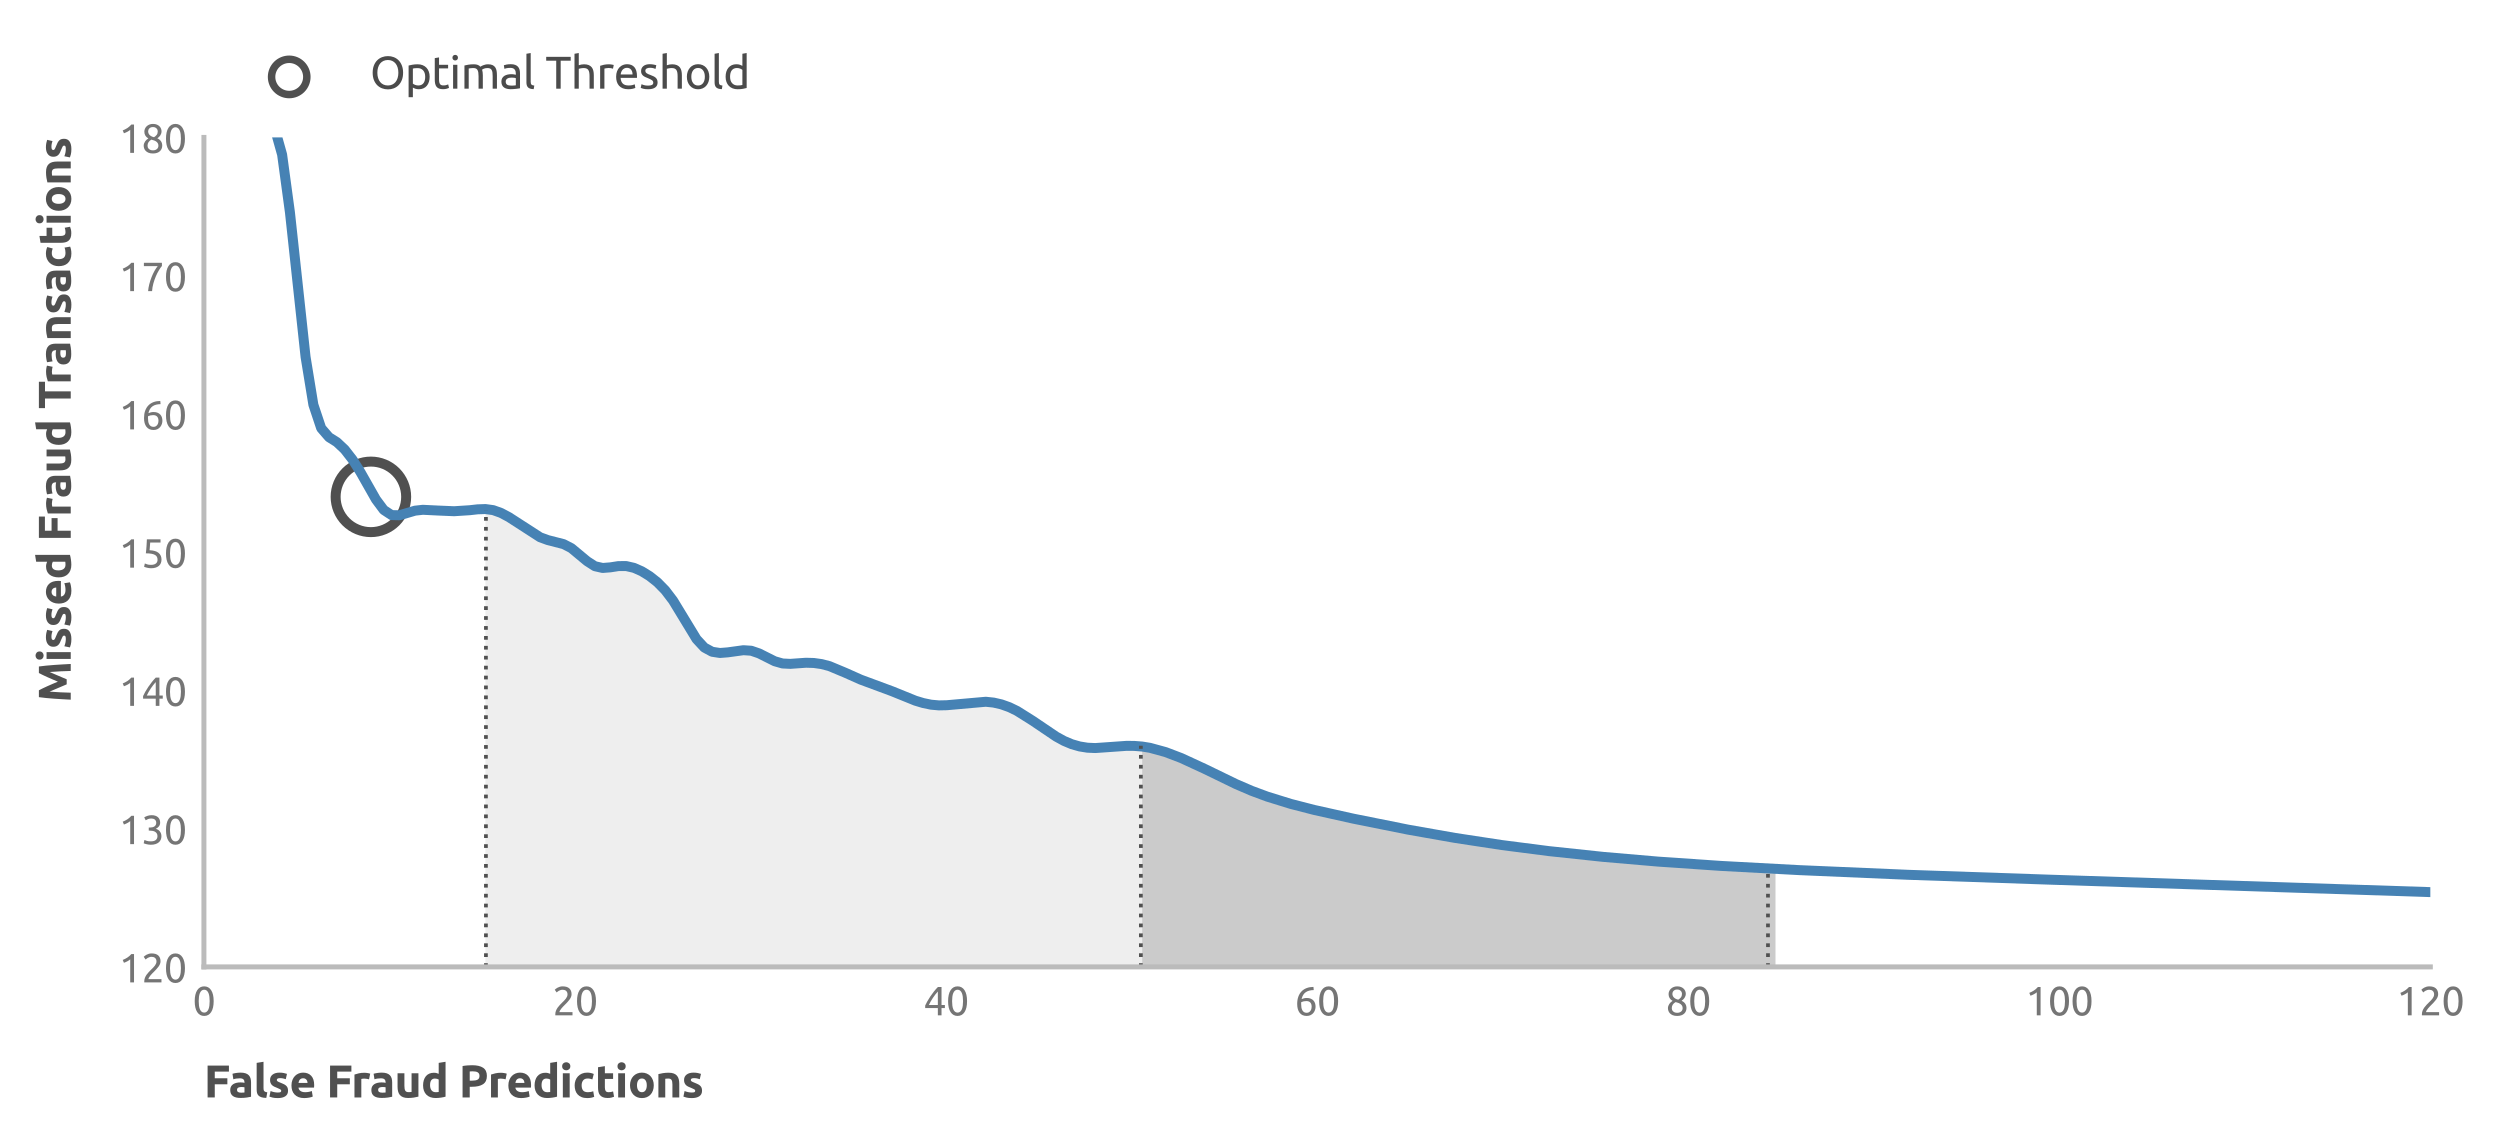 <?xml version="1.0" encoding="utf-8" standalone="no"?>
<!DOCTYPE svg PUBLIC "-//W3C//DTD SVG 1.1//EN"
  "http://www.w3.org/Graphics/SVG/1.1/DTD/svg11.dtd">
<svg xmlns:xlink="http://www.w3.org/1999/xlink" width="501.255pt" height="228.904pt" viewBox="0 0 501.255 228.904" xmlns="http://www.w3.org/2000/svg" version="1.1">
 <defs>
  <style type="text/css">*{stroke-linejoin: round; stroke-linecap: butt}</style>
 </defs>
 <g id="figure_1">
  <g id="patch_1">
   <path d="M 0 228.904 
L 501.255 228.904 
L 501.255 0 
L 0 0 
L 0 228.904 
z
" style="fill: none"/>
  </g>
  <g id="axes_1">
   <g id="patch_2">
    <path d="M 40.886 193.868 
L 487.286 193.868 
L 487.286 27.548 
L 40.886 27.548 
L 40.886 193.868 
z
" style="fill: none"/>
   </g>
   <g id="matplotlib.axis_1">
    <g id="xtick_1">
     <g id="text_1">
      <!-- 0 -->
      <g style="fill: #757575" transform="translate(38.63 203.576) scale(0.08 -0.08)">
       <defs>
        <path id="Ubuntu-30" d="M 320 2221 
Q 320 3334 713 3936 
Q 1107 4538 1805 4538 
Q 2502 4538 2896 3936 
Q 3290 3334 3290 2221 
Q 3290 1107 2896 505 
Q 2502 -96 1805 -96 
Q 1107 -96 713 505 
Q 320 1107 320 2221 
z
M 2662 2221 
Q 2662 2586 2620 2912 
Q 2579 3238 2480 3481 
Q 2381 3725 2214 3869 
Q 2048 4013 1805 4013 
Q 1562 4013 1395 3869 
Q 1229 3725 1129 3481 
Q 1030 3238 988 2912 
Q 947 2586 947 2221 
Q 947 1856 988 1529 
Q 1030 1203 1129 960 
Q 1229 717 1395 573 
Q 1562 429 1805 429 
Q 2048 429 2214 573 
Q 2381 717 2480 960 
Q 2579 1203 2620 1529 
Q 2662 1856 2662 2221 
z
" transform="scale(0.016)"/>
       </defs>
       <use xlink:href="#Ubuntu-30"/>
      </g>
     </g>
    </g>
    <g id="xtick_2">
     <g id="text_2">
      <!-- 20 -->
      <g style="fill: #757575" transform="translate(110.773 203.576) scale(0.08 -0.08)">
       <defs>
        <path id="Ubuntu-32" d="M 2989 3302 
Q 2989 3072 2896 2857 
Q 2803 2643 2649 2435 
Q 2496 2227 2304 2025 
Q 2112 1824 1920 1632 
Q 1811 1523 1667 1376 
Q 1523 1229 1395 1069 
Q 1267 909 1180 761 
Q 1094 614 1094 506 
L 3136 506 
L 3136 0 
L 448 0 
Q 442 38 442 76 
Q 442 115 442 147 
Q 442 448 541 707 
Q 640 966 800 1196 
Q 960 1427 1158 1632 
Q 1357 1837 1549 2029 
Q 1709 2182 1853 2332 
Q 1997 2483 2109 2633 
Q 2221 2784 2288 2944 
Q 2355 3104 2355 3283 
Q 2355 3475 2294 3609 
Q 2234 3744 2131 3833 
Q 2029 3923 1891 3964 
Q 1754 4006 1600 4006 
Q 1414 4006 1260 3955 
Q 1107 3904 985 3837 
Q 864 3770 781 3696 
Q 698 3622 653 3584 
L 358 4006 
Q 416 4070 531 4163 
Q 646 4256 806 4339 
Q 966 4422 1164 4480 
Q 1363 4538 1594 4538 
Q 2291 4538 2640 4214 
Q 2989 3891 2989 3302 
z
" transform="scale(0.016)"/>
       </defs>
       <use xlink:href="#Ubuntu-32"/>
       <use xlink:href="#Ubuntu-30" x="56.4"/>
      </g>
     </g>
    </g>
    <g id="xtick_3">
     <g id="text_3">
      <!-- 40 -->
      <g style="fill: #757575" transform="translate(185.173 203.576) scale(0.08 -0.08)">
       <defs>
        <path id="Ubuntu-34" d="M 256 1536 
Q 378 1818 589 2192 
Q 800 2566 1065 2963 
Q 1331 3360 1635 3744 
Q 1939 4128 2246 4435 
L 2816 4435 
L 2816 1619 
L 3341 1619 
L 3341 1133 
L 2816 1133 
L 2816 0 
L 2240 0 
L 2240 1133 
L 256 1133 
L 256 1536 
z
M 2240 3731 
Q 2048 3526 1853 3273 
Q 1658 3021 1472 2745 
Q 1286 2470 1123 2182 
Q 960 1894 832 1619 
L 2240 1619 
L 2240 3731 
z
" transform="scale(0.016)"/>
       </defs>
       <use xlink:href="#Ubuntu-34"/>
       <use xlink:href="#Ubuntu-30" x="56.4"/>
      </g>
     </g>
    </g>
    <g id="xtick_4">
     <g id="text_4">
      <!-- 60 -->
      <g style="fill: #757575" transform="translate(259.573 203.576) scale(0.08 -0.08)">
       <defs>
        <path id="Ubuntu-36" d="M 403 1779 
Q 403 2426 582 2922 
Q 762 3418 1091 3757 
Q 1421 4096 1891 4272 
Q 2362 4448 2950 4454 
L 2995 3955 
Q 2618 3949 2307 3872 
Q 1997 3795 1753 3628 
Q 1510 3462 1344 3196 
Q 1178 2931 1094 2541 
Q 1261 2618 1469 2669 
Q 1677 2720 1901 2720 
Q 2278 2720 2540 2605 
Q 2803 2490 2969 2301 
Q 3136 2112 3209 1865 
Q 3283 1619 3283 1350 
Q 3283 1107 3200 851 
Q 3117 595 2947 384 
Q 2778 173 2515 38 
Q 2253 -96 1894 -96 
Q 1165 -96 784 403 
Q 403 902 403 1779 
z
M 1837 2234 
Q 1613 2234 1421 2192 
Q 1229 2150 1037 2067 
Q 1030 1997 1027 1923 
Q 1024 1850 1024 1779 
Q 1024 1498 1062 1248 
Q 1101 998 1200 809 
Q 1299 621 1465 509 
Q 1632 397 1888 397 
Q 2099 397 2246 486 
Q 2394 576 2490 717 
Q 2586 858 2627 1021 
Q 2669 1184 2669 1338 
Q 2669 1773 2461 2003 
Q 2253 2234 1837 2234 
z
" transform="scale(0.016)"/>
       </defs>
       <use xlink:href="#Ubuntu-36"/>
       <use xlink:href="#Ubuntu-30" x="56.4"/>
      </g>
     </g>
    </g>
    <g id="xtick_5">
     <g id="text_5">
      <!-- 80 -->
      <g style="fill: #757575" transform="translate(333.973 203.576) scale(0.08 -0.08)">
       <defs>
        <path id="Ubuntu-38" d="M 3258 1152 
Q 3258 883 3165 656 
Q 3072 429 2889 259 
Q 2707 90 2432 -3 
Q 2157 -96 1798 -96 
Q 1382 -96 1104 22 
Q 826 141 659 320 
Q 493 499 422 713 
Q 352 928 352 1120 
Q 352 1306 413 1475 
Q 474 1645 573 1792 
Q 672 1939 803 2057 
Q 934 2176 1082 2266 
Q 454 2624 454 3322 
Q 454 3565 550 3785 
Q 646 4006 822 4172 
Q 998 4339 1248 4438 
Q 1498 4538 1805 4538 
Q 2163 4538 2419 4429 
Q 2675 4320 2838 4150 
Q 3002 3981 3075 3776 
Q 3149 3571 3149 3379 
Q 3149 3194 3094 3030 
Q 3040 2867 2947 2726 
Q 2854 2586 2736 2477 
Q 2618 2368 2490 2285 
Q 3245 1926 3258 1152 
z
M 954 1114 
Q 954 998 995 873 
Q 1037 749 1139 643 
Q 1242 538 1402 467 
Q 1562 397 1805 397 
Q 2022 397 2185 461 
Q 2349 525 2451 624 
Q 2554 723 2605 851 
Q 2656 979 2656 1114 
Q 2656 1318 2579 1472 
Q 2502 1626 2358 1741 
Q 2214 1856 2012 1936 
Q 1811 2016 1555 2074 
Q 1267 1914 1110 1677 
Q 954 1440 954 1114 
z
M 2554 3386 
Q 2554 3482 2512 3597 
Q 2470 3712 2380 3811 
Q 2291 3910 2150 3977 
Q 2010 4045 1805 4045 
Q 1600 4045 1456 3981 
Q 1312 3917 1222 3817 
Q 1133 3718 1091 3600 
Q 1050 3482 1050 3366 
Q 1050 3226 1101 3085 
Q 1152 2944 1261 2822 
Q 1370 2701 1546 2605 
Q 1722 2509 1965 2451 
Q 2234 2611 2394 2825 
Q 2554 3040 2554 3386 
z
" transform="scale(0.016)"/>
       </defs>
       <use xlink:href="#Ubuntu-38"/>
       <use xlink:href="#Ubuntu-30" x="56.4"/>
      </g>
     </g>
    </g>
    <g id="xtick_6">
     <g id="text_6">
      <!-- 100 -->
      <g style="fill: #757575" transform="translate(406.117 203.576) scale(0.08 -0.08)">
       <defs>
        <path id="Ubuntu-31" d="M 595 3520 
Q 960 3661 1305 3881 
Q 1651 4102 1939 4435 
L 2362 4435 
L 2362 0 
L 1766 0 
L 1766 3610 
Q 1690 3539 1578 3462 
Q 1466 3386 1334 3315 
Q 1203 3245 1059 3181 
Q 915 3117 781 3072 
L 595 3520 
z
" transform="scale(0.016)"/>
       </defs>
       <use xlink:href="#Ubuntu-31"/>
       <use xlink:href="#Ubuntu-30" x="56.4"/>
       <use xlink:href="#Ubuntu-30" x="112.8"/>
      </g>
     </g>
    </g>
    <g id="xtick_7">
     <g id="text_7">
      <!-- 120 -->
      <g style="fill: #757575" transform="translate(480.517 203.576) scale(0.08 -0.08)">
       <use xlink:href="#Ubuntu-31"/>
       <use xlink:href="#Ubuntu-32" x="56.4"/>
       <use xlink:href="#Ubuntu-30" x="112.8"/>
      </g>
     </g>
    </g>
    <g id="text_8">
     <!-- False Fraud Predictions -->
     <g style="fill: #505050" transform="translate(40.886 220.039) scale(0.09 -0.09)">
      <defs>
       <path id="Ubuntu-Bold-46" d="M 512 0 
L 512 4435 
L 3482 4435 
L 3482 3597 
L 1510 3597 
L 1510 2669 
L 3264 2669 
L 3264 1830 
L 1510 1830 
L 1510 0 
L 512 0 
z
" transform="scale(0.016)"/>
       <path id="Ubuntu-Bold-61" d="M 1734 666 
Q 1875 666 2003 672 
Q 2131 678 2208 691 
L 2208 1414 
Q 2150 1427 2035 1440 
Q 1920 1453 1824 1453 
Q 1690 1453 1571 1437 
Q 1453 1421 1363 1376 
Q 1274 1331 1222 1254 
Q 1171 1178 1171 1062 
Q 1171 838 1321 752 
Q 1472 666 1734 666 
z
M 1658 3456 
Q 2080 3456 2361 3360 
Q 2643 3264 2812 3085 
Q 2982 2906 3052 2650 
Q 3123 2394 3123 2080 
L 3123 96 
Q 2918 51 2553 -9 
Q 2189 -70 1670 -70 
Q 1344 -70 1078 -12 
Q 813 45 621 176 
Q 429 307 326 518 
Q 224 730 224 1037 
Q 224 1331 342 1536 
Q 461 1741 659 1862 
Q 858 1984 1114 2038 
Q 1370 2093 1645 2093 
Q 1830 2093 1974 2077 
Q 2118 2061 2208 2035 
L 2208 2125 
Q 2208 2368 2061 2515 
Q 1914 2662 1549 2662 
Q 1306 2662 1069 2627 
Q 832 2592 659 2528 
L 538 3296 
Q 621 3322 745 3350 
Q 870 3379 1017 3401 
Q 1165 3424 1328 3440 
Q 1491 3456 1658 3456 
z
" transform="scale(0.016)"/>
       <path id="Ubuntu-Bold-6c" d="M 1792 -64 
Q 1376 -58 1117 25 
Q 858 109 707 259 
Q 557 410 502 624 
Q 448 838 448 1107 
L 448 4813 
L 1402 4966 
L 1402 1299 
Q 1402 1171 1421 1068 
Q 1440 966 1494 896 
Q 1549 826 1651 781 
Q 1754 736 1926 723 
L 1792 -64 
z
" transform="scale(0.016)"/>
       <path id="Ubuntu-Bold-73" d="M 1414 685 
Q 1677 685 1785 736 
Q 1894 787 1894 934 
Q 1894 1050 1753 1136 
Q 1613 1222 1325 1331 
Q 1101 1414 918 1504 
Q 736 1594 608 1718 
Q 480 1843 409 2016 
Q 339 2189 339 2432 
Q 339 2906 691 3181 
Q 1043 3456 1658 3456 
Q 1965 3456 2246 3401 
Q 2528 3347 2694 3283 
L 2528 2541 
Q 2362 2598 2166 2643 
Q 1971 2688 1728 2688 
Q 1280 2688 1280 2438 
Q 1280 2381 1299 2336 
Q 1318 2291 1376 2249 
Q 1434 2208 1533 2160 
Q 1632 2112 1786 2054 
Q 2099 1939 2304 1827 
Q 2509 1715 2627 1584 
Q 2746 1453 2794 1293 
Q 2842 1133 2842 922 
Q 2842 422 2467 166 
Q 2093 -90 1408 -90 
Q 960 -90 662 -13 
Q 365 64 250 115 
L 410 890 
Q 653 794 909 739 
Q 1165 685 1414 685 
z
" transform="scale(0.016)"/>
       <path id="Ubuntu-Bold-65" d="M 288 1658 
Q 288 2106 425 2442 
Q 563 2778 787 3002 
Q 1011 3226 1302 3341 
Q 1594 3456 1901 3456 
Q 2618 3456 3034 3017 
Q 3450 2579 3450 1728 
Q 3450 1645 3443 1545 
Q 3437 1446 3430 1370 
L 1267 1370 
Q 1299 1075 1542 902 
Q 1786 730 2195 730 
Q 2458 730 2710 778 
Q 2963 826 3123 896 
L 3251 122 
Q 3174 83 3046 44 
Q 2918 6 2761 -22 
Q 2605 -51 2425 -70 
Q 2246 -90 2067 -90 
Q 1613 -90 1277 44 
Q 941 179 720 412 
Q 499 646 393 966 
Q 288 1286 288 1658 
z
M 2528 2022 
Q 2522 2144 2486 2259 
Q 2451 2374 2377 2464 
Q 2304 2554 2192 2611 
Q 2080 2669 1914 2669 
Q 1754 2669 1638 2614 
Q 1523 2560 1446 2470 
Q 1370 2381 1328 2262 
Q 1286 2144 1267 2022 
L 2528 2022 
z
" transform="scale(0.016)"/>
       <path id="Ubuntu-Bold-20" transform="scale(0.016)"/>
       <path id="Ubuntu-Bold-72" d="M 2477 2522 
Q 2349 2554 2176 2589 
Q 2003 2624 1805 2624 
Q 1715 2624 1590 2608 
Q 1466 2592 1402 2573 
L 1402 0 
L 448 0 
L 448 3187 
Q 704 3277 1053 3357 
Q 1402 3437 1830 3437 
Q 1907 3437 2016 3427 
Q 2125 3418 2233 3402 
Q 2342 3386 2451 3363 
Q 2560 3341 2637 3309 
L 2477 2522 
z
" transform="scale(0.016)"/>
       <path id="Ubuntu-Bold-75" d="M 3322 115 
Q 3078 45 2694 -16 
Q 2310 -77 1888 -77 
Q 1459 -77 1174 38 
Q 890 154 723 362 
Q 557 570 486 858 
Q 416 1146 416 1491 
L 416 3366 
L 1370 3366 
L 1370 1606 
Q 1370 1146 1491 941 
Q 1613 736 1946 736 
Q 2048 736 2163 745 
Q 2278 755 2368 768 
L 2368 3366 
L 3322 3366 
L 3322 115 
z
" transform="scale(0.016)"/>
       <path id="Ubuntu-Bold-64" d="M 1261 1709 
Q 1261 1267 1459 998 
Q 1658 730 2048 730 
Q 2176 730 2285 739 
Q 2394 749 2464 762 
L 2464 2496 
Q 2374 2554 2230 2592 
Q 2086 2630 1939 2630 
Q 1261 2630 1261 1709 
z
M 3418 109 
Q 3290 70 3123 35 
Q 2957 0 2774 -25 
Q 2592 -51 2403 -67 
Q 2214 -83 2042 -83 
Q 1626 -83 1299 38 
Q 973 160 749 387 
Q 525 614 406 937 
Q 288 1261 288 1664 
Q 288 2074 390 2403 
Q 493 2733 685 2963 
Q 877 3194 1155 3315 
Q 1434 3437 1792 3437 
Q 1990 3437 2147 3398 
Q 2304 3360 2464 3290 
L 2464 4813 
L 3418 4966 
L 3418 109 
z
" transform="scale(0.016)"/>
       <path id="Ubuntu-Bold-50" d="M 1843 4486 
Q 2835 4486 3366 4137 
Q 3898 3789 3898 2995 
Q 3898 2195 3360 1840 
Q 2822 1485 1824 1485 
L 1510 1485 
L 1510 0 
L 512 0 
L 512 4371 
Q 838 4435 1203 4460 
Q 1568 4486 1843 4486 
z
M 1907 3635 
Q 1798 3635 1692 3628 
Q 1587 3622 1510 3616 
L 1510 2336 
L 1824 2336 
Q 2342 2336 2604 2477 
Q 2867 2618 2867 3002 
Q 2867 3187 2800 3308 
Q 2733 3430 2608 3504 
Q 2483 3578 2304 3606 
Q 2125 3635 1907 3635 
z
" transform="scale(0.016)"/>
       <path id="Ubuntu-Bold-69" d="M 1402 0 
L 448 0 
L 448 3366 
L 1402 3366 
L 1402 0 
z
M 1491 4339 
Q 1491 4077 1321 3926 
Q 1152 3776 922 3776 
Q 691 3776 521 3926 
Q 352 4077 352 4339 
Q 352 4602 521 4752 
Q 691 4902 922 4902 
Q 1152 4902 1321 4752 
Q 1491 4602 1491 4339 
z
" transform="scale(0.016)"/>
       <path id="Ubuntu-Bold-63" d="M 288 1683 
Q 288 2048 406 2371 
Q 525 2694 749 2934 
Q 973 3174 1293 3315 
Q 1613 3456 2022 3456 
Q 2291 3456 2515 3408 
Q 2739 3360 2950 3270 
L 2752 2509 
Q 2618 2560 2458 2598 
Q 2298 2637 2099 2637 
Q 1677 2637 1469 2374 
Q 1261 2112 1261 1683 
Q 1261 1229 1456 979 
Q 1651 730 2138 730 
Q 2310 730 2508 762 
Q 2707 794 2874 864 
L 3008 83 
Q 2842 13 2592 -38 
Q 2342 -90 2042 -90 
Q 1581 -90 1248 48 
Q 915 186 700 422 
Q 486 659 387 982 
Q 288 1306 288 1683 
z
" transform="scale(0.016)"/>
       <path id="Ubuntu-Bold-74" d="M 416 4205 
L 1370 4358 
L 1370 3366 
L 2515 3366 
L 2515 2573 
L 1370 2573 
L 1370 1389 
Q 1370 1088 1475 909 
Q 1581 730 1901 730 
Q 2054 730 2217 758 
Q 2381 787 2515 838 
L 2650 96 
Q 2477 26 2265 -25 
Q 2054 -77 1747 -77 
Q 1357 -77 1101 28 
Q 845 134 691 323 
Q 538 512 477 781 
Q 416 1050 416 1376 
L 416 4205 
z
" transform="scale(0.016)"/>
       <path id="Ubuntu-Bold-6f" d="M 3597 1690 
Q 3597 1293 3481 963 
Q 3366 634 3148 400 
Q 2931 166 2627 38 
Q 2323 -90 1946 -90 
Q 1574 -90 1270 38 
Q 966 166 748 400 
Q 531 634 409 963 
Q 288 1293 288 1690 
Q 288 2086 413 2412 
Q 538 2739 758 2969 
Q 979 3200 1283 3328 
Q 1587 3456 1946 3456 
Q 2310 3456 2614 3328 
Q 2918 3200 3136 2969 
Q 3354 2739 3475 2412 
Q 3597 2086 3597 1690 
z
M 2624 1690 
Q 2624 2131 2448 2384 
Q 2272 2637 1946 2637 
Q 1619 2637 1440 2384 
Q 1261 2131 1261 1690 
Q 1261 1248 1440 989 
Q 1619 730 1946 730 
Q 2272 730 2448 989 
Q 2624 1248 2624 1690 
z
" transform="scale(0.016)"/>
       <path id="Ubuntu-Bold-6e" d="M 448 3251 
Q 691 3322 1075 3382 
Q 1459 3443 1882 3443 
Q 2310 3443 2595 3331 
Q 2880 3219 3046 3014 
Q 3213 2810 3283 2528 
Q 3354 2246 3354 1901 
L 3354 0 
L 2400 0 
L 2400 1786 
Q 2400 2246 2278 2438 
Q 2157 2630 1824 2630 
Q 1722 2630 1606 2620 
Q 1491 2611 1402 2598 
L 1402 0 
L 448 0 
L 448 3251 
z
" transform="scale(0.016)"/>
      </defs>
      <use xlink:href="#Ubuntu-Bold-46"/>
      <use xlink:href="#Ubuntu-Bold-61" x="55.025"/>
      <use xlink:href="#Ubuntu-Bold-6c" x="110.325"/>
      <use xlink:href="#Ubuntu-Bold-73" x="141.925"/>
      <use xlink:href="#Ubuntu-Bold-65" x="190.425"/>
      <use xlink:href="#Ubuntu-Bold-20" x="248.825"/>
      <use xlink:href="#Ubuntu-Bold-46" x="272.825"/>
      <use xlink:href="#Ubuntu-Bold-72" x="328.225"/>
      <use xlink:href="#Ubuntu-Bold-61" x="369.425"/>
      <use xlink:href="#Ubuntu-Bold-75" x="424.725"/>
      <use xlink:href="#Ubuntu-Bold-64" x="483.625"/>
      <use xlink:href="#Ubuntu-Bold-20" x="544.025"/>
      <use xlink:href="#Ubuntu-Bold-50" x="568.025"/>
      <use xlink:href="#Ubuntu-Bold-72" x="632.425"/>
      <use xlink:href="#Ubuntu-Bold-65" x="673.625"/>
      <use xlink:href="#Ubuntu-Bold-64" x="732.025"/>
      <use xlink:href="#Ubuntu-Bold-69" x="792.425"/>
      <use xlink:href="#Ubuntu-Bold-63" x="821.325"/>
      <use xlink:href="#Ubuntu-Bold-74" x="871.325"/>
      <use xlink:href="#Ubuntu-Bold-69" x="915.725"/>
      <use xlink:href="#Ubuntu-Bold-6f" x="944.625"/>
      <use xlink:href="#Ubuntu-Bold-6e" x="1005.325"/>
      <use xlink:href="#Ubuntu-Bold-73" x="1064.225"/>
     </g>
    </g>
   </g>
   <g id="matplotlib.axis_2">
    <g id="ytick_1">
     <g id="text_9">
      <!-- 120 -->
      <g style="fill: #757575" transform="translate(23.848 196.972) scale(0.08 -0.08)">
       <use xlink:href="#Ubuntu-31"/>
       <use xlink:href="#Ubuntu-32" x="56.4"/>
       <use xlink:href="#Ubuntu-30" x="112.8"/>
      </g>
     </g>
    </g>
    <g id="ytick_2">
     <g id="text_10">
      <!-- 130 -->
      <g style="fill: #757575" transform="translate(23.848 169.252) scale(0.08 -0.08)">
       <defs>
        <path id="Ubuntu-33" d="M 1446 435 
Q 2016 435 2262 659 
Q 2509 883 2509 1261 
Q 2509 1504 2406 1670 
Q 2304 1837 2137 1936 
Q 1971 2035 1750 2076 
Q 1530 2118 1299 2118 
L 1146 2118 
L 1146 2605 
L 1357 2605 
Q 1517 2605 1686 2637 
Q 1856 2669 1997 2752 
Q 2138 2835 2227 2979 
Q 2317 3123 2317 3341 
Q 2317 3520 2253 3648 
Q 2189 3776 2083 3859 
Q 1978 3942 1840 3977 
Q 1702 4013 1549 4013 
Q 1242 4013 1027 3923 
Q 813 3834 666 3738 
L 435 4192 
Q 512 4243 630 4304 
Q 749 4365 896 4416 
Q 1043 4467 1212 4502 
Q 1382 4538 1568 4538 
Q 1920 4538 2176 4451 
Q 2432 4365 2598 4208 
Q 2765 4051 2848 3836 
Q 2931 3622 2931 3373 
Q 2931 3027 2732 2780 
Q 2534 2534 2253 2406 
Q 2426 2355 2586 2259 
Q 2746 2163 2864 2016 
Q 2982 1869 3056 1677 
Q 3130 1485 3130 1248 
Q 3130 960 3030 713 
Q 2931 467 2723 288 
Q 2515 109 2201 6 
Q 1888 -96 1459 -96 
Q 1293 -96 1117 -70 
Q 941 -45 787 -6 
Q 634 32 518 70 
Q 403 109 352 134 
L 467 653 
Q 576 602 829 518 
Q 1082 435 1446 435 
z
" transform="scale(0.016)"/>
       </defs>
       <use xlink:href="#Ubuntu-31"/>
       <use xlink:href="#Ubuntu-33" x="56.4"/>
       <use xlink:href="#Ubuntu-30" x="112.8"/>
      </g>
     </g>
    </g>
    <g id="ytick_3">
     <g id="text_11">
      <!-- 140 -->
      <g style="fill: #757575" transform="translate(23.848 141.532) scale(0.08 -0.08)">
       <use xlink:href="#Ubuntu-31"/>
       <use xlink:href="#Ubuntu-34" x="56.4"/>
       <use xlink:href="#Ubuntu-30" x="112.8"/>
      </g>
     </g>
    </g>
    <g id="ytick_4">
     <g id="text_12">
      <!-- 150 -->
      <g style="fill: #757575" transform="translate(23.848 113.812) scale(0.08 -0.08)">
       <defs>
        <path id="Ubuntu-35" d="M 1274 2726 
Q 2240 2688 2691 2304 
Q 3142 1920 3142 1261 
Q 3142 966 3043 716 
Q 2944 467 2742 288 
Q 2541 109 2233 6 
Q 1926 -96 1504 -96 
Q 1338 -96 1165 -70 
Q 992 -45 845 -6 
Q 698 32 582 70 
Q 467 109 416 134 
L 531 653 
Q 640 602 886 518 
Q 1133 435 1491 435 
Q 1779 435 1974 499 
Q 2170 563 2291 672 
Q 2413 781 2467 925 
Q 2522 1069 2522 1229 
Q 2522 1472 2438 1661 
Q 2355 1850 2144 1978 
Q 1933 2106 1581 2173 
Q 1229 2240 691 2240 
Q 730 2554 752 2829 
Q 774 3104 793 3366 
Q 813 3629 825 3888 
Q 838 4147 851 4435 
L 2989 4435 
L 2989 3930 
L 1370 3930 
Q 1363 3834 1350 3670 
Q 1338 3507 1325 3331 
Q 1312 3155 1299 2988 
Q 1286 2822 1274 2726 
z
" transform="scale(0.016)"/>
       </defs>
       <use xlink:href="#Ubuntu-31"/>
       <use xlink:href="#Ubuntu-35" x="56.4"/>
       <use xlink:href="#Ubuntu-30" x="112.8"/>
      </g>
     </g>
    </g>
    <g id="ytick_5">
     <g id="text_13">
      <!-- 160 -->
      <g style="fill: #757575" transform="translate(23.848 86.092) scale(0.08 -0.08)">
       <use xlink:href="#Ubuntu-31"/>
       <use xlink:href="#Ubuntu-36" x="56.4"/>
       <use xlink:href="#Ubuntu-30" x="112.8"/>
      </g>
     </g>
    </g>
    <g id="ytick_6">
     <g id="text_14">
      <!-- 170 -->
      <g style="fill: #757575" transform="translate(23.848 58.372) scale(0.08 -0.08)">
       <defs>
        <path id="Ubuntu-37" d="M 1043 0 
Q 1082 512 1226 1078 
Q 1370 1645 1581 2179 
Q 1792 2714 2045 3171 
Q 2298 3629 2541 3917 
L 384 3917 
L 384 4435 
L 3206 4435 
L 3206 3942 
Q 2995 3699 2739 3273 
Q 2483 2848 2256 2320 
Q 2029 1792 1865 1193 
Q 1702 595 1664 0 
L 1043 0 
z
" transform="scale(0.016)"/>
       </defs>
       <use xlink:href="#Ubuntu-31"/>
       <use xlink:href="#Ubuntu-37" x="56.4"/>
       <use xlink:href="#Ubuntu-30" x="112.8"/>
      </g>
     </g>
    </g>
    <g id="ytick_7">
     <g id="text_15">
      <!-- 180 -->
      <g style="fill: #757575" transform="translate(23.848 30.652) scale(0.08 -0.08)">
       <use xlink:href="#Ubuntu-31"/>
       <use xlink:href="#Ubuntu-38" x="56.4"/>
       <use xlink:href="#Ubuntu-30" x="112.8"/>
      </g>
     </g>
    </g>
    <g id="text_16">
     <!-- Missed Fraud Transactions -->
     <g style="fill: #505050" transform="translate(14.183 140.84) rotate(-90) scale(0.09 -0.09)">
      <defs>
       <path id="Ubuntu-Bold-4d" d="M 1690 4435 
Q 1805 4224 1955 3913 
Q 2106 3603 2269 3241 
Q 2432 2880 2592 2502 
Q 2752 2125 2893 1792 
Q 3034 2125 3194 2502 
Q 3354 2880 3517 3241 
Q 3680 3603 3830 3913 
Q 3981 4224 4096 4435 
L 5005 4435 
Q 5069 3994 5123 3446 
Q 5178 2899 5219 2307 
Q 5261 1715 5296 1120 
Q 5331 525 5357 0 
L 4384 0 
Q 4365 646 4333 1408 
Q 4301 2170 4237 2944 
Q 4122 2675 3981 2348 
Q 3840 2022 3702 1696 
Q 3565 1370 3437 1072 
Q 3309 774 3219 563 
L 2522 563 
Q 2432 774 2304 1072 
Q 2176 1370 2038 1696 
Q 1901 2022 1760 2348 
Q 1619 2675 1504 2944 
Q 1440 2170 1408 1408 
Q 1376 646 1357 0 
L 384 0 
Q 410 525 445 1120 
Q 480 1715 521 2307 
Q 563 2899 617 3446 
Q 672 3994 736 4435 
L 1690 4435 
z
" transform="scale(0.016)"/>
       <path id="Ubuntu-Bold-54" d="M 3802 4435 
L 3802 3584 
L 2464 3584 
L 2464 0 
L 1466 0 
L 1466 3584 
L 128 3584 
L 128 4435 
L 3802 4435 
z
" transform="scale(0.016)"/>
      </defs>
      <use xlink:href="#Ubuntu-Bold-4d"/>
      <use xlink:href="#Ubuntu-Bold-69" x="89.7"/>
      <use xlink:href="#Ubuntu-Bold-73" x="118.6"/>
      <use xlink:href="#Ubuntu-Bold-73" x="167.1"/>
      <use xlink:href="#Ubuntu-Bold-65" x="215.6"/>
      <use xlink:href="#Ubuntu-Bold-64" x="274"/>
      <use xlink:href="#Ubuntu-Bold-20" x="334.4"/>
      <use xlink:href="#Ubuntu-Bold-46" x="358.4"/>
      <use xlink:href="#Ubuntu-Bold-72" x="413.8"/>
      <use xlink:href="#Ubuntu-Bold-61" x="455"/>
      <use xlink:href="#Ubuntu-Bold-75" x="510.3"/>
      <use xlink:href="#Ubuntu-Bold-64" x="569.2"/>
      <use xlink:href="#Ubuntu-Bold-20" x="629.6"/>
      <use xlink:href="#Ubuntu-Bold-54" x="653.6"/>
      <use xlink:href="#Ubuntu-Bold-72" x="708.125"/>
      <use xlink:href="#Ubuntu-Bold-61" x="749.325"/>
      <use xlink:href="#Ubuntu-Bold-6e" x="804.625"/>
      <use xlink:href="#Ubuntu-Bold-73" x="863.525"/>
      <use xlink:href="#Ubuntu-Bold-61" x="912.025"/>
      <use xlink:href="#Ubuntu-Bold-63" x="967.325"/>
      <use xlink:href="#Ubuntu-Bold-74" x="1017.325"/>
      <use xlink:href="#Ubuntu-Bold-69" x="1061.725"/>
      <use xlink:href="#Ubuntu-Bold-6f" x="1090.625"/>
      <use xlink:href="#Ubuntu-Bold-6e" x="1151.325"/>
      <use xlink:href="#Ubuntu-Bold-73" x="1210.225"/>
     </g>
    </g>
   </g>
   <g id="PolyCollection_1">
    <path d="M 97.323 526.508 
L 97.323 102.066 
L 98.89 102.282 
L 100.458 102.844 
L 102.026 103.677 
L 103.593 104.692 
L 105.161 105.791 
L 106.729 106.848 
L 108.297 107.725 
L 109.864 108.295 
L 111.432 108.658 
L 113 109.099 
L 114.567 109.909 
L 116.135 111.168 
L 117.703 112.513 
L 119.27 113.525 
L 120.838 113.878 
L 122.406 113.752 
L 123.973 113.507 
L 125.541 113.493 
L 127.109 113.853 
L 128.676 114.543 
L 130.244 115.511 
L 131.812 116.75 
L 133.38 118.348 
L 134.947 120.406 
L 136.515 122.965 
L 138.083 125.697 
L 139.65 128.136 
L 141.218 129.831 
L 142.786 130.682 
L 144.353 130.923 
L 145.921 130.799 
L 147.489 130.545 
L 149.056 130.368 
L 150.624 130.471 
L 152.192 131.007 
L 153.759 131.809 
L 155.327 132.579 
L 156.895 133.029 
L 158.463 133.105 
L 160.03 132.992 
L 161.598 132.883 
L 163.166 132.927 
L 164.733 133.149 
L 166.301 133.559 
L 167.869 134.154 
L 169.436 134.868 
L 171.004 135.603 
L 172.572 136.266 
L 174.139 136.838 
L 175.707 137.377 
L 177.275 137.948 
L 178.842 138.589 
L 180.41 139.26 
L 181.978 139.911 
L 183.546 140.493 
L 185.113 140.965 
L 186.681 141.29 
L 188.249 141.432 
L 189.816 141.399 
L 191.384 141.25 
L 192.952 141.047 
L 194.519 140.85 
L 196.087 140.717 
L 197.655 140.705 
L 199.222 140.87 
L 200.79 141.229 
L 202.358 141.787 
L 203.925 142.545 
L 205.493 143.476 
L 207.061 144.52 
L 208.629 145.614 
L 210.196 146.693 
L 211.764 147.695 
L 213.332 148.555 
L 214.899 149.215 
L 216.467 149.664 
L 218.035 149.916 
L 219.602 149.986 
L 221.17 149.912 
L 222.738 149.767 
L 224.305 149.624 
L 225.873 149.545 
L 227.441 149.558 
L 229.008 149.684 
L 229.008 526.508 
L 229.008 526.508 
L 227.441 526.508 
L 225.873 526.508 
L 224.305 526.508 
L 222.738 526.508 
L 221.17 526.508 
L 219.602 526.508 
L 218.035 526.508 
L 216.467 526.508 
L 214.899 526.508 
L 213.332 526.508 
L 211.764 526.508 
L 210.196 526.508 
L 208.629 526.508 
L 207.061 526.508 
L 205.493 526.508 
L 203.925 526.508 
L 202.358 526.508 
L 200.79 526.508 
L 199.222 526.508 
L 197.655 526.508 
L 196.087 526.508 
L 194.519 526.508 
L 192.952 526.508 
L 191.384 526.508 
L 189.816 526.508 
L 188.249 526.508 
L 186.681 526.508 
L 185.113 526.508 
L 183.546 526.508 
L 181.978 526.508 
L 180.41 526.508 
L 178.842 526.508 
L 177.275 526.508 
L 175.707 526.508 
L 174.139 526.508 
L 172.572 526.508 
L 171.004 526.508 
L 169.436 526.508 
L 167.869 526.508 
L 166.301 526.508 
L 164.733 526.508 
L 163.166 526.508 
L 161.598 526.508 
L 160.03 526.508 
L 158.463 526.508 
L 156.895 526.508 
L 155.327 526.508 
L 153.759 526.508 
L 152.192 526.508 
L 150.624 526.508 
L 149.056 526.508 
L 147.489 526.508 
L 145.921 526.508 
L 144.353 526.508 
L 142.786 526.508 
L 141.218 526.508 
L 139.65 526.508 
L 138.083 526.508 
L 136.515 526.508 
L 134.947 526.508 
L 133.38 526.508 
L 131.812 526.508 
L 130.244 526.508 
L 128.676 526.508 
L 127.109 526.508 
L 125.541 526.508 
L 123.973 526.508 
L 122.406 526.508 
L 120.838 526.508 
L 119.27 526.508 
L 117.703 526.508 
L 116.135 526.508 
L 114.567 526.508 
L 113 526.508 
L 111.432 526.508 
L 109.864 526.508 
L 108.297 526.508 
L 106.729 526.508 
L 105.161 526.508 
L 103.593 526.508 
L 102.026 526.508 
L 100.458 526.508 
L 98.89 526.508 
L 97.323 526.508 
z
" clip-path="url(#pe3e2e2cc4b)" style="fill: #505050; fill-opacity: 0.1"/>
   </g>
   <g id="PolyCollection_2">
    <path d="M 229.008 526.508 
L 229.008 149.684 
L 230.576 149.939 
L 232.144 150.317 
L 233.712 150.799 
L 235.279 151.363 
L 236.847 151.994 
L 238.415 152.679 
L 239.982 153.407 
L 241.55 154.164 
L 243.118 154.938 
L 244.685 155.713 
L 246.253 156.474 
L 247.821 157.209 
L 249.388 157.908 
L 250.956 158.562 
L 252.524 159.166 
L 254.091 159.724 
L 255.659 160.243 
L 257.227 160.728 
L 258.795 161.182 
L 260.362 161.608 
L 261.93 162.011 
L 263.498 162.394 
L 265.065 162.761 
L 266.633 163.117 
L 268.201 163.465 
L 269.768 163.806 
L 271.336 164.141 
L 272.904 164.472 
L 274.471 164.797 
L 276.039 165.118 
L 277.607 165.432 
L 279.174 165.741 
L 280.742 166.044 
L 282.31 166.342 
L 283.878 166.633 
L 285.445 166.919 
L 287.013 167.199 
L 288.581 167.472 
L 290.148 167.74 
L 291.716 168.001 
L 293.284 168.256 
L 294.851 168.505 
L 296.419 168.747 
L 297.987 168.983 
L 299.554 169.212 
L 301.122 169.435 
L 302.69 169.652 
L 304.257 169.863 
L 305.825 170.067 
L 307.393 170.266 
L 308.961 170.459 
L 310.528 170.646 
L 312.096 170.828 
L 313.664 171.005 
L 315.231 171.176 
L 316.799 171.343 
L 318.367 171.504 
L 319.934 171.661 
L 321.502 171.812 
L 323.07 171.96 
L 324.637 172.103 
L 326.205 172.241 
L 327.773 172.375 
L 329.34 172.506 
L 330.908 172.632 
L 332.476 172.755 
L 334.044 172.874 
L 335.611 172.989 
L 337.179 173.101 
L 338.747 173.21 
L 340.314 173.315 
L 341.882 173.418 
L 343.45 173.517 
L 345.017 173.614 
L 346.585 173.708 
L 348.153 173.8 
L 349.72 173.889 
L 351.288 173.976 
L 352.856 174.061 
L 354.423 174.144 
L 355.991 174.226 
L 355.991 526.508 
L 355.991 526.508 
L 354.423 526.508 
L 352.856 526.508 
L 351.288 526.508 
L 349.72 526.508 
L 348.153 526.508 
L 346.585 526.508 
L 345.017 526.508 
L 343.45 526.508 
L 341.882 526.508 
L 340.314 526.508 
L 338.747 526.508 
L 337.179 526.508 
L 335.611 526.508 
L 334.044 526.508 
L 332.476 526.508 
L 330.908 526.508 
L 329.34 526.508 
L 327.773 526.508 
L 326.205 526.508 
L 324.637 526.508 
L 323.07 526.508 
L 321.502 526.508 
L 319.934 526.508 
L 318.367 526.508 
L 316.799 526.508 
L 315.231 526.508 
L 313.664 526.508 
L 312.096 526.508 
L 310.528 526.508 
L 308.961 526.508 
L 307.393 526.508 
L 305.825 526.508 
L 304.257 526.508 
L 302.69 526.508 
L 301.122 526.508 
L 299.554 526.508 
L 297.987 526.508 
L 296.419 526.508 
L 294.851 526.508 
L 293.284 526.508 
L 291.716 526.508 
L 290.148 526.508 
L 288.581 526.508 
L 287.013 526.508 
L 285.445 526.508 
L 283.878 526.508 
L 282.31 526.508 
L 280.742 526.508 
L 279.174 526.508 
L 277.607 526.508 
L 276.039 526.508 
L 274.471 526.508 
L 272.904 526.508 
L 271.336 526.508 
L 269.768 526.508 
L 268.201 526.508 
L 266.633 526.508 
L 265.065 526.508 
L 263.498 526.508 
L 261.93 526.508 
L 260.362 526.508 
L 258.795 526.508 
L 257.227 526.508 
L 255.659 526.508 
L 254.091 526.508 
L 252.524 526.508 
L 250.956 526.508 
L 249.388 526.508 
L 247.821 526.508 
L 246.253 526.508 
L 244.685 526.508 
L 243.118 526.508 
L 241.55 526.508 
L 239.982 526.508 
L 238.415 526.508 
L 236.847 526.508 
L 235.279 526.508 
L 233.712 526.508 
L 232.144 526.508 
L 230.576 526.508 
L 229.008 526.508 
z
" clip-path="url(#pe3e2e2cc4b)" style="fill: #505050; fill-opacity: 0.3"/>
   </g>
   <g id="PathCollection_1">
    <path d="M 74.366 106.692 
C 76.241 106.692 78.04 105.946 79.366 104.62 
C 80.692 103.294 81.437 101.496 81.437 99.62 
C 81.437 97.745 80.692 95.946 79.366 94.62 
C 78.04 93.294 76.241 92.549 74.366 92.549 
C 72.491 92.549 70.692 93.294 69.366 94.62 
C 68.04 95.946 67.295 97.745 67.295 99.62 
C 67.295 101.496 68.04 103.294 69.366 104.62 
C 70.692 105.946 72.491 106.692 74.366 106.692 
L 74.366 106.692 
z
" clip-path="url(#pe3e2e2cc4b)" style="fill: none; stroke: #505050; stroke-width: 2"/>
   </g>
   <g id="line2d_1">
    <path d="M 48.055 -1 
L 48.724 4.574 
L 50.292 14.822 
L 51.86 20.898 
L 53.427 23.279 
L 54.995 25.408 
L 56.563 30.999 
L 58.131 42.561 
L 61.266 71.559 
L 62.834 81.159 
L 64.401 85.855 
L 65.969 87.664 
L 67.537 88.646 
L 69.104 90.118 
L 70.672 92.133 
L 72.24 94.613 
L 75.375 100.134 
L 76.943 102.241 
L 78.51 103.275 
L 80.078 103.315 
L 83.214 102.389 
L 84.781 102.215 
L 87.917 102.369 
L 91.052 102.502 
L 94.187 102.299 
L 95.755 102.121 
L 97.323 102.066 
L 98.89 102.282 
L 100.458 102.844 
L 102.026 103.677 
L 108.297 107.725 
L 109.864 108.295 
L 113 109.099 
L 114.567 109.909 
L 117.703 112.513 
L 119.27 113.525 
L 120.838 113.878 
L 122.406 113.752 
L 123.973 113.507 
L 125.541 113.493 
L 127.109 113.853 
L 128.676 114.543 
L 130.244 115.511 
L 131.812 116.75 
L 133.38 118.348 
L 134.947 120.406 
L 139.65 128.136 
L 141.218 129.831 
L 142.786 130.682 
L 144.353 130.923 
L 145.921 130.799 
L 149.056 130.368 
L 150.624 130.471 
L 152.192 131.007 
L 155.327 132.579 
L 156.895 133.029 
L 158.463 133.105 
L 161.598 132.883 
L 163.166 132.927 
L 164.733 133.149 
L 166.301 133.559 
L 169.436 134.868 
L 172.572 136.266 
L 178.842 138.589 
L 183.546 140.493 
L 185.113 140.965 
L 186.681 141.29 
L 188.249 141.432 
L 189.816 141.399 
L 197.655 140.705 
L 199.222 140.87 
L 200.79 141.229 
L 202.358 141.787 
L 203.925 142.545 
L 207.061 144.52 
L 211.764 147.695 
L 213.332 148.555 
L 214.899 149.215 
L 216.467 149.664 
L 218.035 149.916 
L 219.602 149.986 
L 222.738 149.767 
L 225.873 149.545 
L 227.441 149.558 
L 229.008 149.684 
L 230.576 149.939 
L 233.712 150.799 
L 236.847 151.994 
L 241.55 154.164 
L 247.821 157.209 
L 250.956 158.562 
L 254.091 159.724 
L 258.795 161.182 
L 263.498 162.394 
L 271.336 164.141 
L 282.31 166.342 
L 291.716 168.001 
L 301.122 169.435 
L 310.528 170.646 
L 321.502 171.812 
L 332.476 172.755 
L 345.017 173.614 
L 360.694 174.459 
L 382.642 175.402 
L 410.86 176.371 
L 492.38 179.039 
L 502.255 179.393 
L 502.255 179.393 
" clip-path="url(#pe3e2e2cc4b)" style="fill: none; stroke: #4682b4; stroke-width: 2; stroke-linecap: square"/>
   </g>
   <g id="line2d_2">
    <path d="M 97.43 193.868 
L 97.43 102.392 
" clip-path="url(#pe3e2e2cc4b)" style="fill: none; stroke-dasharray: 0.75,1.238; stroke-dashoffset: 0; stroke: #505050; stroke-width: 0.75"/>
   </g>
   <g id="line2d_3">
    <path d="M 228.746 193.868 
L 228.746 149.516 
" clip-path="url(#pe3e2e2cc4b)" style="fill: none; stroke-dasharray: 0.75,1.238; stroke-dashoffset: 0; stroke: #505050; stroke-width: 0.75"/>
   </g>
   <g id="line2d_4">
    <path d="M 354.482 193.868 
L 354.482 174.464 
" clip-path="url(#pe3e2e2cc4b)" style="fill: none; stroke-dasharray: 0.75,1.238; stroke-dashoffset: 0; stroke: #505050; stroke-width: 0.75"/>
   </g>
   <g id="patch_3">
    <path d="M 40.886 193.868 
L 40.886 27.548 
" style="fill: none; stroke: #bbbbbb; stroke-linejoin: miter; stroke-linecap: square"/>
   </g>
   <g id="patch_4">
    <path d="M 40.886 193.868 
L 487.286 193.868 
" style="fill: none; stroke: #bbbbbb; stroke-linejoin: miter; stroke-linecap: square"/>
   </g>
   <g id="legend_1">
    <g id="PathCollection_2">
     <path d="M 57.986 18.956 
C 58.924 18.956 59.823 18.584 60.486 17.921 
C 61.149 17.258 61.521 16.359 61.521 15.421 
C 61.521 14.483 61.149 13.584 60.486 12.921 
C 59.823 12.258 58.924 11.885 57.986 11.885 
C 57.048 11.885 56.149 12.258 55.486 12.921 
C 54.823 13.584 54.45 14.483 54.45 15.421 
C 54.45 16.359 54.823 17.258 55.486 17.921 
C 56.149 18.584 57.048 18.956 57.986 18.956 
L 57.986 18.956 
z
" style="fill: none; stroke: #505050; stroke-width: 1.5"/>
    </g>
    <g id="text_17">
     <!-- Optimal Threshold -->
     <g style="fill: #4b4b4b" transform="translate(74.186 17.783) scale(0.09 -0.09)">
      <defs>
       <path id="Ubuntu-4f" d="M 371 2221 
Q 371 2790 540 3225 
Q 710 3661 1001 3952 
Q 1293 4243 1680 4390 
Q 2067 4538 2502 4538 
Q 2931 4538 3312 4390 
Q 3693 4243 3981 3952 
Q 4269 3661 4438 3225 
Q 4608 2790 4608 2221 
Q 4608 1651 4438 1216 
Q 4269 781 3981 489 
Q 3693 198 3312 51 
Q 2931 -96 2502 -96 
Q 2067 -96 1680 51 
Q 1293 198 1001 489 
Q 710 781 540 1216 
Q 371 1651 371 2221 
z
M 1024 2221 
Q 1024 1818 1126 1488 
Q 1229 1158 1417 928 
Q 1606 698 1878 573 
Q 2150 448 2490 448 
Q 2829 448 3097 573 
Q 3366 698 3555 928 
Q 3744 1158 3846 1488 
Q 3949 1818 3949 2221 
Q 3949 2624 3846 2953 
Q 3744 3283 3555 3513 
Q 3366 3744 3097 3869 
Q 2829 3994 2490 3994 
Q 2150 3994 1878 3869 
Q 1606 3744 1417 3513 
Q 1229 3283 1126 2953 
Q 1024 2624 1024 2221 
z
" transform="scale(0.016)"/>
       <path id="Ubuntu-70" d="M 2822 1658 
Q 2822 2240 2534 2553 
Q 2246 2867 1766 2867 
Q 1498 2867 1347 2848 
Q 1197 2829 1107 2803 
L 1107 704 
Q 1216 614 1421 531 
Q 1626 448 1869 448 
Q 2125 448 2307 541 
Q 2490 634 2605 797 
Q 2720 960 2771 1181 
Q 2822 1402 2822 1658 
z
M 3443 1658 
Q 3443 1280 3344 960 
Q 3245 640 3053 409 
Q 2861 179 2582 51 
Q 2304 -77 1946 -77 
Q 1658 -77 1437 0 
Q 1216 77 1107 147 
L 1107 -1184 
L 512 -1184 
L 512 3226 
Q 723 3277 1040 3337 
Q 1357 3398 1773 3398 
Q 2157 3398 2464 3276 
Q 2771 3155 2988 2931 
Q 3206 2707 3324 2384 
Q 3443 2061 3443 1658 
z
" transform="scale(0.016)"/>
       <path id="Ubuntu-74" d="M 1069 3328 
L 2330 3328 
L 2330 2829 
L 1069 2829 
L 1069 1293 
Q 1069 1043 1107 880 
Q 1146 717 1222 624 
Q 1299 531 1414 492 
Q 1530 454 1683 454 
Q 1952 454 2115 515 
Q 2278 576 2342 602 
L 2458 109 
Q 2368 64 2144 -3 
Q 1920 -70 1632 -70 
Q 1293 -70 1072 16 
Q 851 102 716 275 
Q 582 448 528 701 
Q 474 954 474 1286 
L 474 4256 
L 1069 4358 
L 1069 3328 
z
" transform="scale(0.016)"/>
       <path id="Ubuntu-69" d="M 1107 0 
L 512 0 
L 512 3328 
L 1107 3328 
L 1107 0 
z
M 806 3930 
Q 646 3930 534 4035 
Q 422 4141 422 4320 
Q 422 4499 534 4604 
Q 646 4710 806 4710 
Q 966 4710 1078 4604 
Q 1190 4499 1190 4320 
Q 1190 4141 1078 4035 
Q 966 3930 806 3930 
z
" transform="scale(0.016)"/>
       <path id="Ubuntu-6d" d="M 512 3232 
Q 717 3283 1053 3340 
Q 1389 3398 1830 3398 
Q 2150 3398 2368 3312 
Q 2586 3226 2733 3059 
Q 2778 3091 2874 3148 
Q 2970 3206 3110 3260 
Q 3251 3315 3424 3356 
Q 3597 3398 3795 3398 
Q 4179 3398 4422 3286 
Q 4666 3174 4803 2969 
Q 4941 2765 4989 2483 
Q 5037 2202 5037 1869 
L 5037 0 
L 4442 0 
L 4442 1741 
Q 4442 2035 4413 2246 
Q 4384 2458 4304 2598 
Q 4224 2739 4086 2806 
Q 3949 2874 3731 2874 
Q 3430 2874 3235 2794 
Q 3040 2714 2970 2650 
Q 3021 2483 3046 2284 
Q 3072 2086 3072 1869 
L 3072 0 
L 2477 0 
L 2477 1741 
Q 2477 2035 2445 2246 
Q 2413 2458 2333 2598 
Q 2253 2739 2115 2806 
Q 1978 2874 1766 2874 
Q 1677 2874 1574 2867 
Q 1472 2861 1379 2851 
Q 1286 2842 1209 2829 
Q 1133 2816 1107 2810 
L 1107 0 
L 512 0 
L 512 3232 
z
" transform="scale(0.016)"/>
       <path id="Ubuntu-61" d="M 1638 429 
Q 1850 429 2013 438 
Q 2176 448 2285 474 
L 2285 1466 
Q 2221 1498 2077 1520 
Q 1933 1542 1728 1542 
Q 1594 1542 1443 1523 
Q 1293 1504 1168 1443 
Q 1043 1382 960 1276 
Q 877 1171 877 998 
Q 877 678 1081 553 
Q 1286 429 1638 429 
z
M 1587 3411 
Q 1946 3411 2192 3318 
Q 2438 3226 2588 3056 
Q 2739 2886 2803 2652 
Q 2867 2419 2867 2138 
L 2867 58 
Q 2790 45 2652 22 
Q 2515 0 2342 -19 
Q 2170 -38 1968 -54 
Q 1766 -70 1568 -70 
Q 1286 -70 1049 -12 
Q 813 45 640 169 
Q 467 294 371 499 
Q 275 704 275 992 
Q 275 1267 387 1465 
Q 499 1664 691 1785 
Q 883 1907 1139 1964 
Q 1395 2022 1677 2022 
Q 1766 2022 1862 2012 
Q 1958 2003 2044 1987 
Q 2131 1971 2195 1958 
Q 2259 1946 2285 1939 
L 2285 2106 
Q 2285 2253 2253 2397 
Q 2221 2541 2137 2653 
Q 2054 2765 1910 2832 
Q 1766 2899 1536 2899 
Q 1242 2899 1021 2857 
Q 800 2816 691 2771 
L 621 3264 
Q 736 3315 1005 3363 
Q 1274 3411 1587 3411 
z
" transform="scale(0.016)"/>
       <path id="Ubuntu-6c" d="M 1510 -64 
Q 960 -51 729 173 
Q 499 397 499 870 
L 499 4864 
L 1094 4966 
L 1094 966 
Q 1094 819 1120 723 
Q 1146 627 1203 569 
Q 1261 512 1357 483 
Q 1453 454 1594 435 
L 1510 -64 
z
" transform="scale(0.016)"/>
       <path id="Ubuntu-20" transform="scale(0.016)"/>
       <path id="Ubuntu-54" d="M 3514 4435 
L 3514 3898 
L 2118 3898 
L 2118 0 
L 1498 0 
L 1498 3898 
L 102 3898 
L 102 4435 
L 3514 4435 
z
" transform="scale(0.016)"/>
       <path id="Ubuntu-68" d="M 512 0 
L 512 4864 
L 1107 4966 
L 1107 3264 
Q 1274 3328 1462 3363 
Q 1651 3398 1837 3398 
Q 2234 3398 2496 3286 
Q 2758 3174 2915 2972 
Q 3072 2771 3136 2489 
Q 3200 2208 3200 1869 
L 3200 0 
L 2605 0 
L 2605 1741 
Q 2605 2048 2563 2265 
Q 2522 2483 2426 2617 
Q 2330 2752 2170 2813 
Q 2010 2874 1773 2874 
Q 1677 2874 1574 2861 
Q 1472 2848 1379 2832 
Q 1286 2816 1212 2797 
Q 1139 2778 1107 2765 
L 1107 0 
L 512 0 
z
" transform="scale(0.016)"/>
       <path id="Ubuntu-72" d="M 1741 3398 
Q 1818 3398 1917 3388 
Q 2016 3379 2112 3363 
Q 2208 3347 2288 3331 
Q 2368 3315 2406 3302 
L 2304 2784 
Q 2234 2810 2070 2845 
Q 1907 2880 1651 2880 
Q 1485 2880 1321 2845 
Q 1158 2810 1107 2797 
L 1107 0 
L 512 0 
L 512 3187 
Q 723 3264 1036 3331 
Q 1350 3398 1741 3398 
z
" transform="scale(0.016)"/>
       <path id="Ubuntu-65" d="M 326 1658 
Q 326 2099 454 2428 
Q 582 2758 793 2976 
Q 1005 3194 1280 3302 
Q 1555 3411 1843 3411 
Q 2515 3411 2873 2992 
Q 3232 2573 3232 1715 
Q 3232 1677 3232 1616 
Q 3232 1555 3226 1504 
L 947 1504 
Q 986 986 1248 717 
Q 1510 448 2067 448 
Q 2381 448 2595 502 
Q 2810 557 2918 608 
L 3002 109 
Q 2893 51 2621 -13 
Q 2349 -77 2003 -77 
Q 1568 -77 1251 54 
Q 934 186 729 416 
Q 525 646 425 963 
Q 326 1280 326 1658 
z
M 2611 1984 
Q 2618 2387 2410 2646 
Q 2202 2906 1837 2906 
Q 1632 2906 1475 2826 
Q 1318 2746 1209 2618 
Q 1101 2490 1040 2323 
Q 979 2157 960 1984 
L 2611 1984 
z
" transform="scale(0.016)"/>
       <path id="Ubuntu-73" d="M 1286 429 
Q 1651 429 1827 525 
Q 2003 621 2003 832 
Q 2003 1050 1830 1178 
Q 1658 1306 1261 1466 
Q 1069 1542 893 1622 
Q 717 1702 589 1811 
Q 461 1920 384 2073 
Q 307 2227 307 2451 
Q 307 2893 633 3152 
Q 960 3411 1523 3411 
Q 1664 3411 1805 3395 
Q 1946 3379 2067 3356 
Q 2189 3334 2281 3308 
Q 2374 3283 2426 3264 
L 2317 2752 
Q 2221 2803 2016 2857 
Q 1811 2912 1523 2912 
Q 1274 2912 1088 2813 
Q 902 2714 902 2502 
Q 902 2394 944 2310 
Q 986 2227 1072 2160 
Q 1158 2093 1286 2035 
Q 1414 1978 1594 1914 
Q 1830 1824 2016 1737 
Q 2202 1651 2333 1536 
Q 2464 1421 2534 1257 
Q 2605 1094 2605 858 
Q 2605 397 2262 160 
Q 1920 -77 1286 -77 
Q 845 -77 595 -3 
Q 346 70 256 109 
L 365 621 
Q 467 582 691 505 
Q 915 429 1286 429 
z
" transform="scale(0.016)"/>
       <path id="Ubuntu-6f" d="M 3450 1664 
Q 3450 1267 3334 947 
Q 3219 627 3011 396 
Q 2803 166 2515 41 
Q 2227 -83 1888 -83 
Q 1549 -83 1261 41 
Q 973 166 765 396 
Q 557 627 441 947 
Q 326 1267 326 1664 
Q 326 2054 441 2377 
Q 557 2701 765 2931 
Q 973 3162 1261 3286 
Q 1549 3411 1888 3411 
Q 2227 3411 2515 3286 
Q 2803 3162 3011 2931 
Q 3219 2701 3334 2377 
Q 3450 2054 3450 1664 
z
M 2829 1664 
Q 2829 2227 2576 2556 
Q 2323 2886 1888 2886 
Q 1453 2886 1200 2556 
Q 947 2227 947 1664 
Q 947 1101 1200 771 
Q 1453 442 1888 442 
Q 2323 442 2576 771 
Q 2829 1101 2829 1664 
z
" transform="scale(0.016)"/>
       <path id="Ubuntu-64" d="M 2662 2624 
Q 2554 2714 2349 2797 
Q 2144 2880 1901 2880 
Q 1645 2880 1462 2787 
Q 1280 2694 1165 2531 
Q 1050 2368 998 2144 
Q 947 1920 947 1664 
Q 947 1082 1235 765 
Q 1523 448 2003 448 
Q 2246 448 2409 470 
Q 2573 493 2662 518 
L 2662 2624 
z
M 2662 4864 
L 3258 4966 
L 3258 96 
Q 3053 38 2733 -19 
Q 2413 -77 1997 -77 
Q 1613 -77 1305 44 
Q 998 166 780 390 
Q 563 614 444 937 
Q 326 1261 326 1664 
Q 326 2048 425 2368 
Q 525 2688 717 2918 
Q 909 3149 1187 3277 
Q 1466 3405 1824 3405 
Q 2112 3405 2333 3328 
Q 2554 3251 2662 3181 
L 2662 4864 
z
" transform="scale(0.016)"/>
      </defs>
      <use xlink:href="#Ubuntu-4f"/>
      <use xlink:href="#Ubuntu-70" x="77.8"/>
      <use xlink:href="#Ubuntu-74" x="136.7"/>
      <use xlink:href="#Ubuntu-69" x="176.9"/>
      <use xlink:href="#Ubuntu-6d" x="202.2"/>
      <use xlink:href="#Ubuntu-61" x="288.3"/>
      <use xlink:href="#Ubuntu-6c" x="340.5"/>
      <use xlink:href="#Ubuntu-20" x="367.8"/>
      <use xlink:href="#Ubuntu-54" x="390.9"/>
      <use xlink:href="#Ubuntu-68" x="447.4"/>
      <use xlink:href="#Ubuntu-72" x="504.5"/>
      <use xlink:href="#Ubuntu-65" x="543.1"/>
      <use xlink:href="#Ubuntu-73" x="599"/>
      <use xlink:href="#Ubuntu-68" x="643.6"/>
      <use xlink:href="#Ubuntu-6f" x="700.7"/>
      <use xlink:href="#Ubuntu-6c" x="759.7"/>
      <use xlink:href="#Ubuntu-64" x="787"/>
     </g>
    </g>
   </g>
  </g>
 </g>
 <defs>
  <clipPath id="pe3e2e2cc4b">
   <rect x="40.886" y="27.548" width="446.4" height="166.32"/>
  </clipPath>
 </defs>
</svg>
